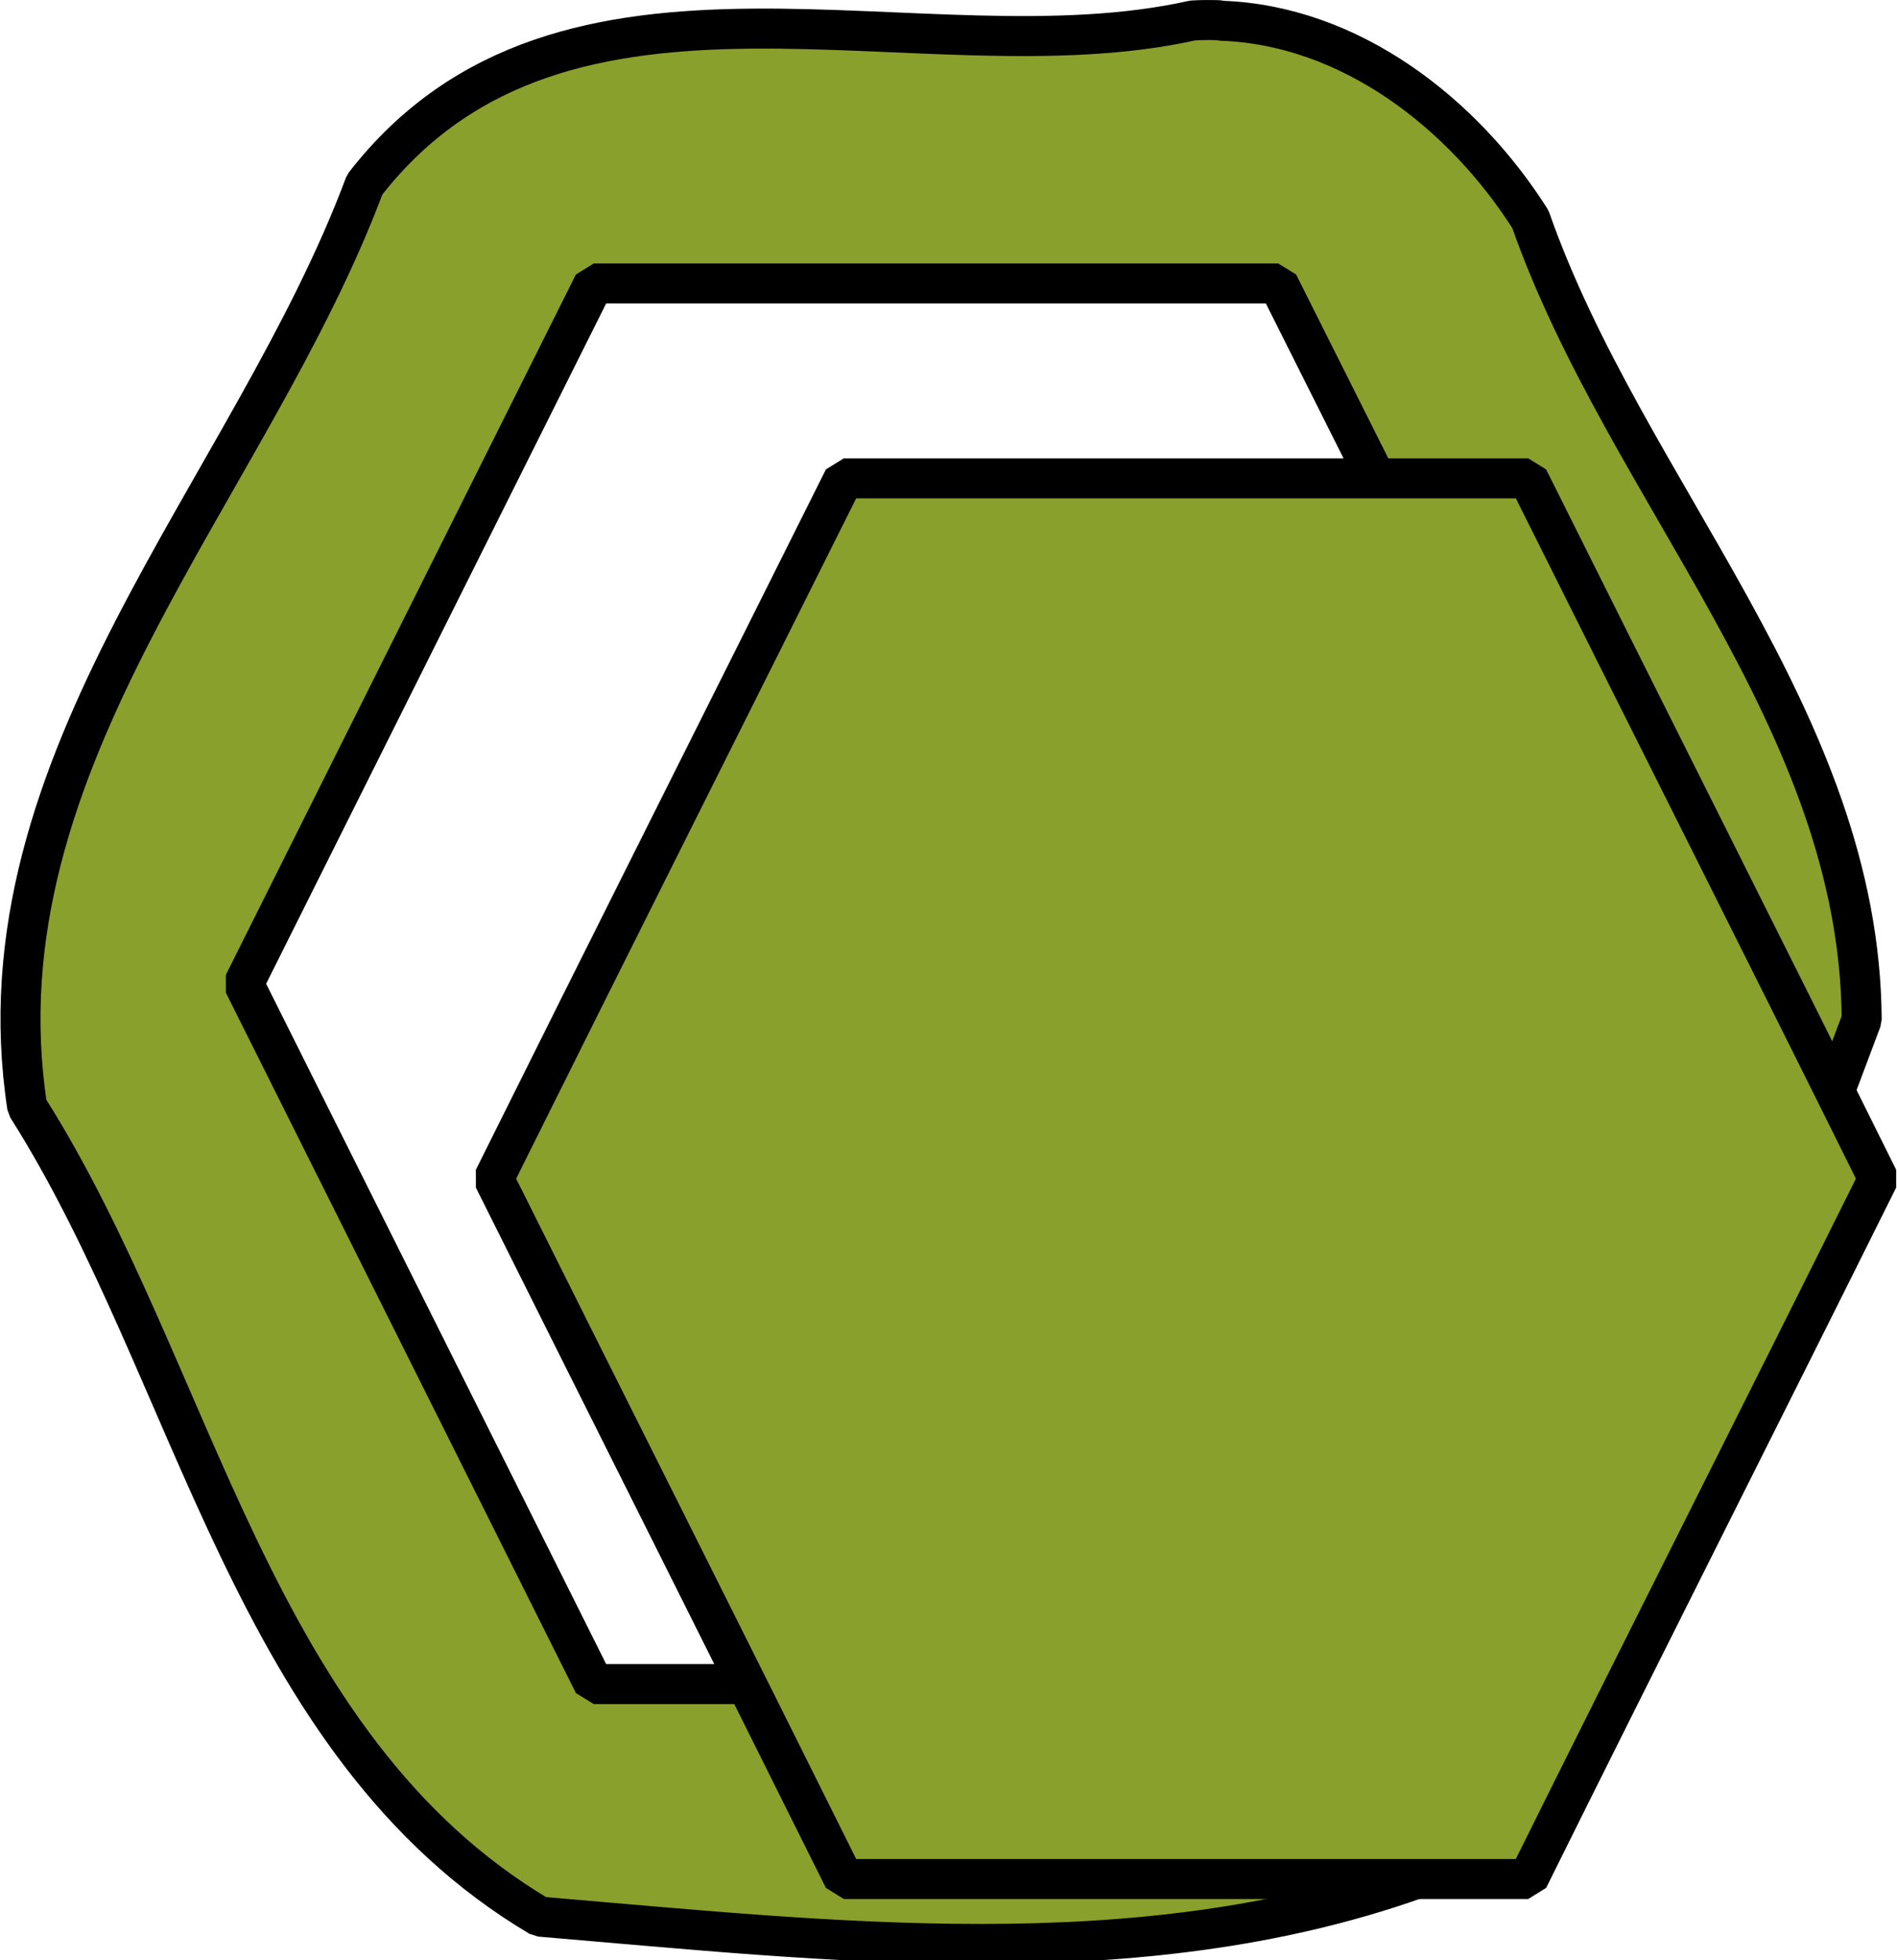 <svg version="1.1" viewBox="0 0 60.7 62.7" xmlns="http://www.w3.org/2000/svg">
<path id="OUTER" d="m39 0.646c-0.275-0.009-0.551-0.007-0.83 0.008-8.68 1.94-20.1-2.99-26.5 5.25-3.64 9.74-12.5 18.4-10.8 29.5 5.43 8.56 7.13 20.4 16.4 25.9 9.24 0.778 19.1 1.95 28-1.19 6.86-7.81 10.7-17.9 14.3-27.5-0.055-9.64-7.55-16.9-10.6-25.6-2.15-3.39-5.77-6.21-9.89-6.35zm-20 8.42h21.9c3.74 7.46 7.49 14.9 11.2 22.4-3.74 7.46-7.5 14.9-11.2 22.4h-21.9l-11.2-22.4z" style="fill:#89a02c;stroke-linecap:square;stroke-linejoin:bevel;stroke-width:1.28;stroke:#000000"/>
<path id="INNER" d="m15.8 37.7c3.73 7.47 7.47 14.9 11.2 22.4h21.9c3.71-7.48 7.47-14.9 11.2-22.4-3.71-7.48-7.46-14.9-11.2-22.4h-21.9c-3.73 7.47-7.47 14.9-11.2 22.4z" style="fill:#89a02c;stroke-linecap:square;stroke-linejoin:bevel;stroke-width:1.28;stroke:#000000"/>
</svg>
